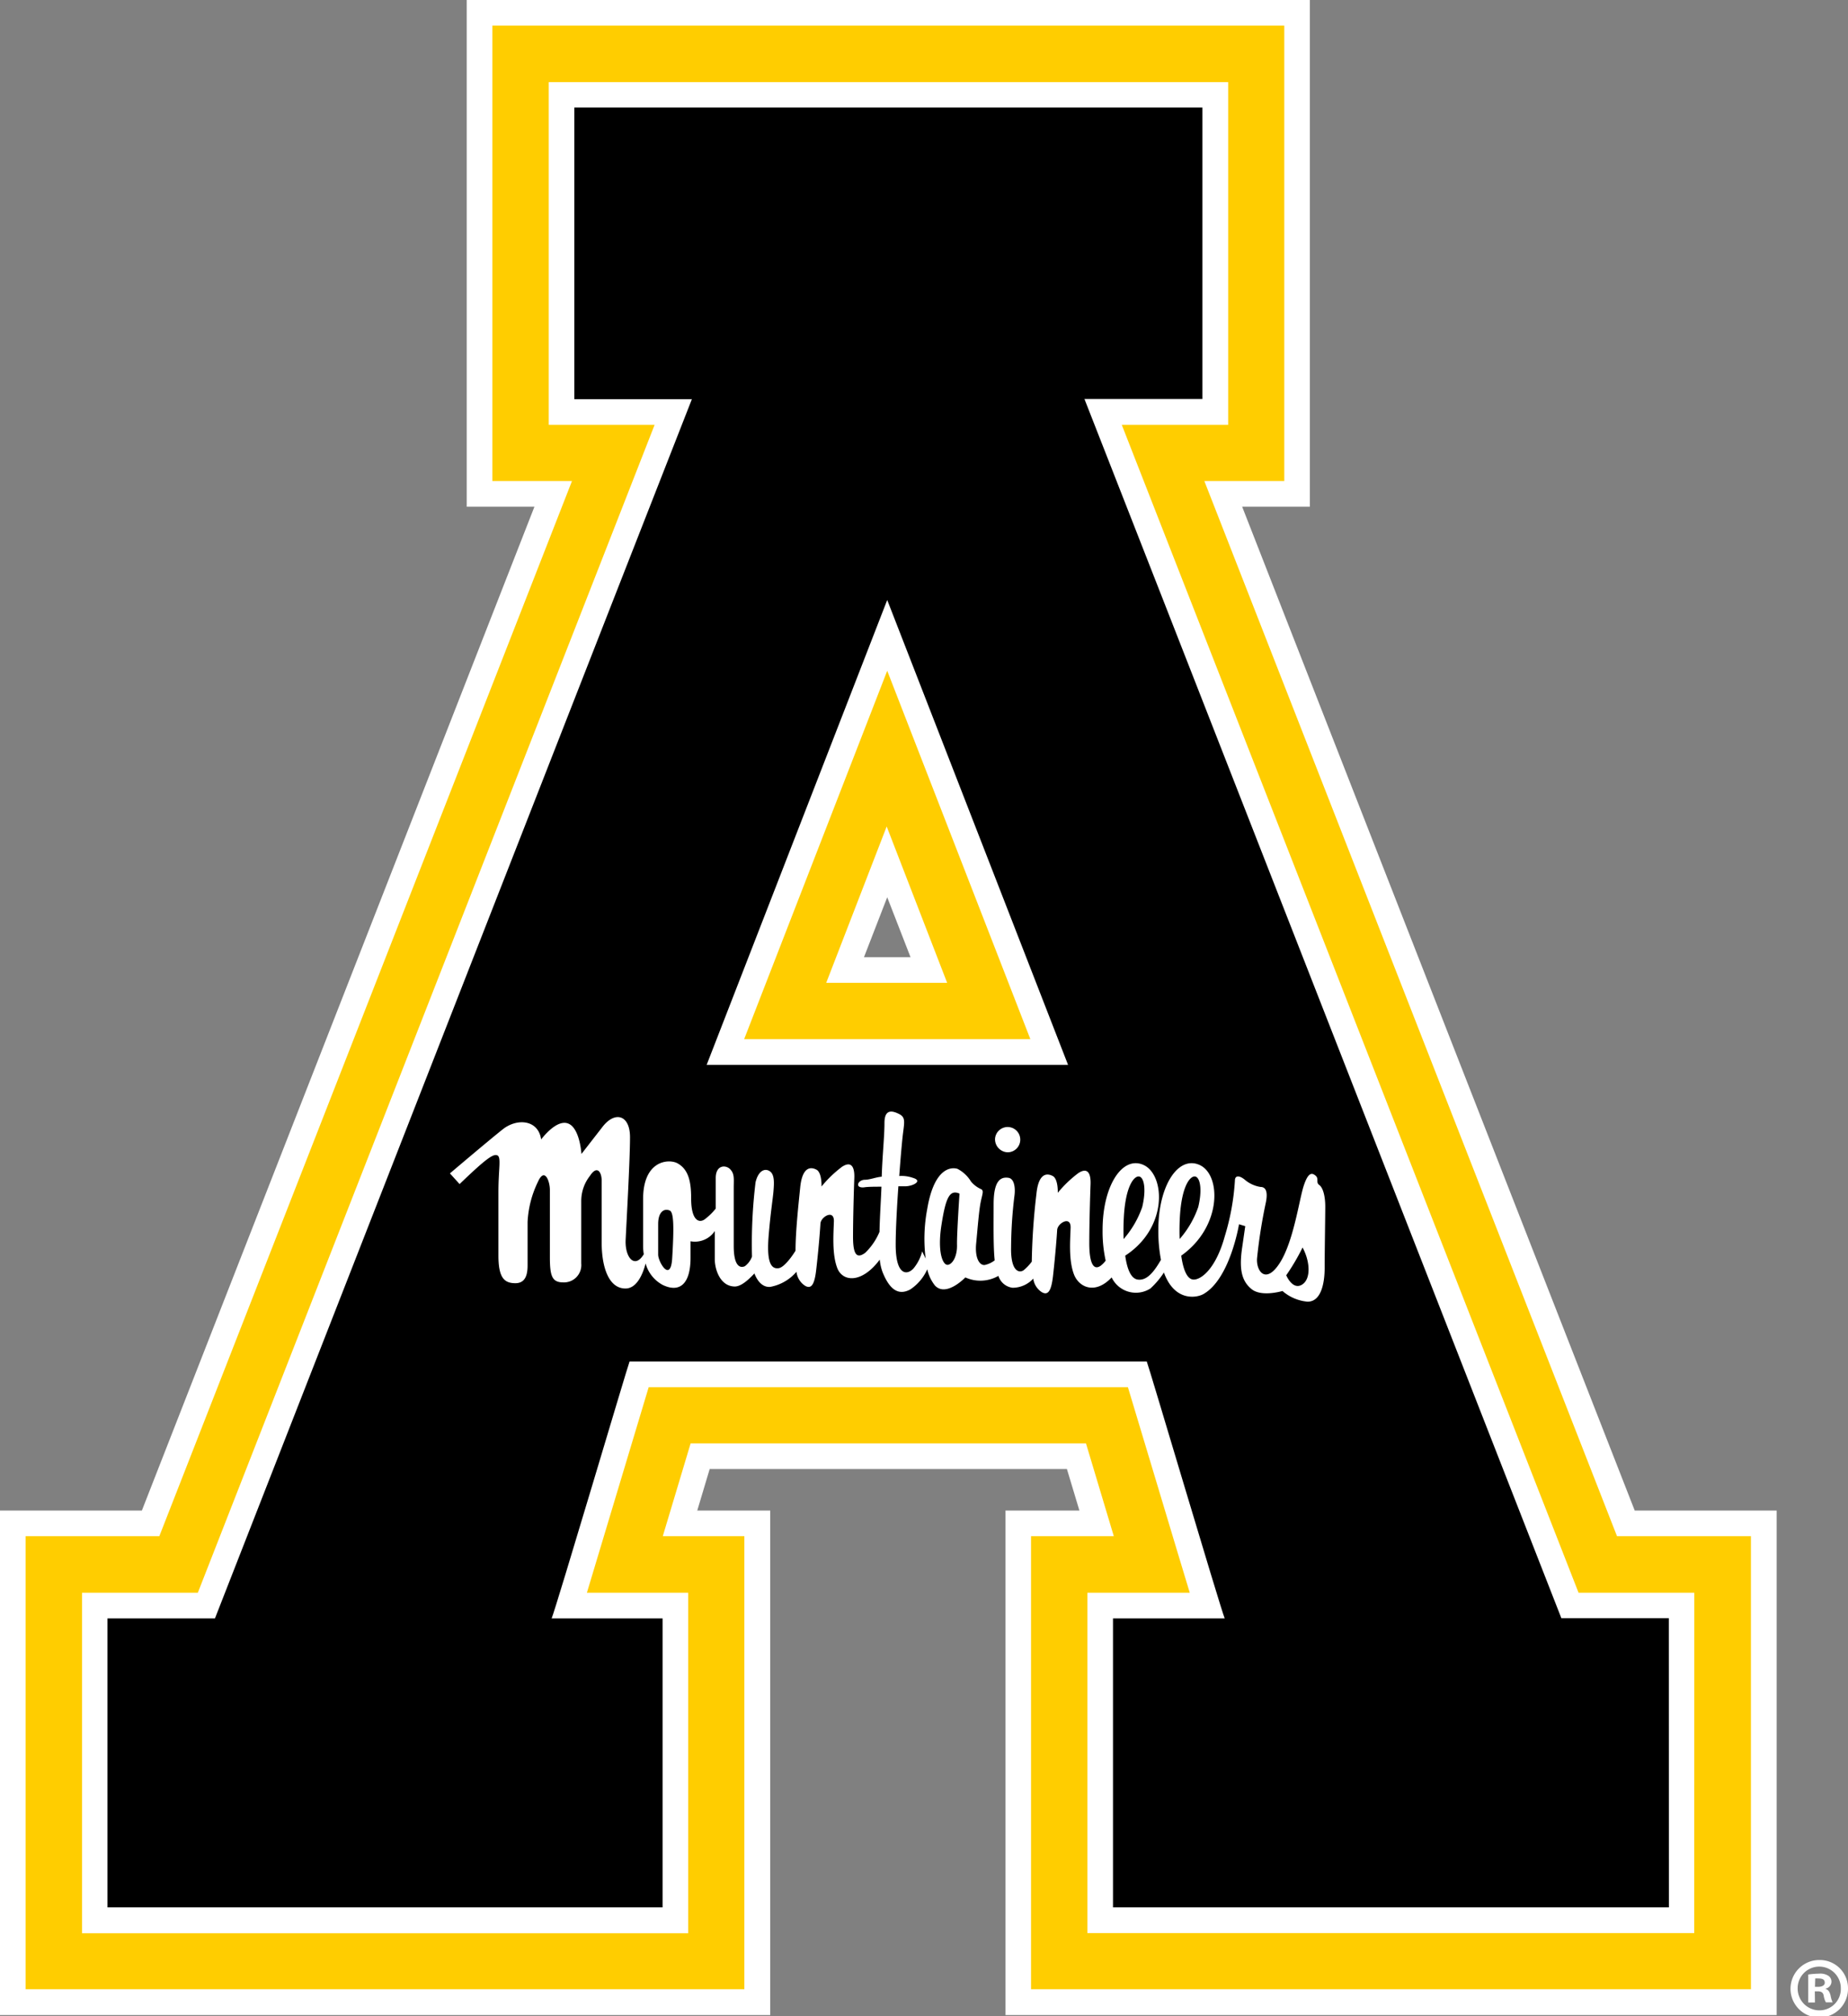 <svg xmlns="http://www.w3.org/2000/svg" viewBox="0 0 275.11 300"><rect x="0" y="0" width="275.11" height="300" fill="#808080" stroke="none"/><defs><style>.cls-1{fill:#fff;}.cls-2{fill:#ffcd00;}</style></defs><title>Asset 1</title><g id="Layer_2" data-name="Layer 2"><g id="Layer_1-2" data-name="Layer 1"><path class="cls-1" d="M243.36,224.77c-4-10.17-49.73-127.14-58.44-149.37H195V0H69.48V75.4H79.56C71.45,96.12,25.73,213,21.12,224.77H0v75.07H114.66V224.77H103.8c.36-1.21,1.61-5.39,1.85-6.18h53.18c.24.79,1.5,5,1.86,6.18h-11v75.07h114.8V224.77ZM135.55,142.43h-6.93l3.46-8.92Z"/><path class="cls-2" d="M110.78,154.63h42.61L132.08,99.81ZM123,146.24l9-23.26,9,23.26Zm117.72,82.34c-3.83-9.78-52.92-135.28-61.43-157h11.9V3.81H73.3V71.58H85.15c-7.79,19.91-57,145.69-61.43,157H3.81V296h107V228.58H98.67c.75-2.51,3.64-12.15,4.14-13.8h58.86c.5,1.65,3.39,11.29,4.14,13.8H153.49V296H260.66V228.58Zm11.5,59.06H161.88V237h15.24c-1.23-4-8.41-28-9.21-30.59H96.57c-.78,2.58-8,26.6-9.2,30.59h15.08v50.67H12.21V237H29.45c3.1-7.9,61.77-157.86,68-173.78H81.69v-51H182.84v51H167c6.73,17.18,65.2,166.65,68,173.78h17.23Z"/><path d="M105.2,158.45H159L132.08,89.28ZM248.45,283.82H165.69v-43h16.63c-.75-1.89-11.24-37.34-11.6-38.22h-77c-.35.88-10.84,36.33-11.6,38.22H98.64v43H16v-43h16c.37-.93,70.17-179.39,71-181.42H85.5V16H179V59.37H161.44c.82,2,70.62,180.49,71,181.42h16Z"/><path class="cls-1" d="M148.13,169.46a1.88,1.88,0,1,1,1.88,2A1.94,1.94,0,0,1,148.13,169.46Zm49.16,10.08c0,1.5-.09,6.66-.09,9.09s-.57,5.06-2.54,5.06a6.56,6.56,0,0,1-3.74-1.59s-3.1.94-4.6-.28-1.87-3-1.4-6.19l.46-3.18-.93-.28s-1.32,8.15-5.32,10.4c-1,.55-4.27,1.15-5.86-3.22a12.27,12.27,0,0,1-2,2.37,4,4,0,0,1-5.78-1.64c-2.47,2.62-4.88,1.46-5.61-.45-.81-2.12-.56-5.06-.5-6.93s-1.94-.69-2,.31-.25,3.56-.62,6.87c-.26,2.24-.75,2.94-1.69,2.38a2.85,2.85,0,0,1-1.25-2,4.19,4.19,0,0,1-3.07,1.36,2.54,2.54,0,0,1-2.12-1.77,5.39,5.39,0,0,1-4.92.23s-2.86,3-4.53,1.2a6,6,0,0,1-1.14-2.41,7,7,0,0,1-2.53,3c-1.74.94-3.06.06-4.12-2.57a7.32,7.32,0,0,1-.42-1.87c-2.69,3.6-5.54,3.32-6.33,1.25s-.56-5.06-.5-6.93-1.94-.69-2,.31-.25,3.56-.63,6.87c-.25,2.24-.74,2.94-1.68,2.38a2.87,2.87,0,0,1-1.26-2.07,6.74,6.74,0,0,1-3.92,2.25c-1.1.08-1.89-.82-2.34-2-.83.88-2,2-3,1.94-2.1-.07-2.9-2.53-2.9-4.05v-4.2a3.56,3.56,0,0,1-3.61,1.52v2.46c0,3.76-1.52,5.28-4.12,4.05A5.17,5.17,0,0,1,96.11,188c-.3,1.19-1.16,3.73-3,3.73-2.46,0-3.54-3.11-3.54-6.86v-9.19c0-1.22-.65-2.38-1.74-.72a6.06,6.06,0,0,0-1.3,3.76V188a2.58,2.58,0,0,1-2.67,2.82c-1.67,0-2-.93-2-3.76v-10c0-1.3-.79-3.47-1.8-1.16a15.31,15.31,0,0,0-1.52,5.93v6.43c0,1.09-.15,2.68-1.81,2.68s-2.53-.8-2.53-4.12v-9.47c0-3.39.44-5.13-.14-5.42s-1.59.36-5.64,4.26l-1.44-1.59s5.78-4.91,7.88-6.57,5.27-1.45,5.7,1.52c0,0,1.68-2.28,3.26-2.46,2.45-.29,2.74,4.62,2.74,4.62l3.11-4c1.88-2.46,4.12-1.81,4.12,1.51s-.51,12.36-.65,15.25c-.13,2.63,1.34,4.41,2.7,2.16a7.68,7.68,0,0,1-.1-1.22v-7c0-5.71,3.74-6,5.06-5.34,1.8.94,2.09,3,2.09,5.27,0,3.18,1.12,3.72,2,3.11a9.16,9.16,0,0,0,1.66-1.61V175.3c0-2,1.52-2,2.17-1.3s.51,1.44.51,2.74v8.67c0,3,.94,3.33,1.66,3a3.16,3.16,0,0,0,1.06-1.43,75.67,75.67,0,0,1,.53-11.07c.44-1.81,1.46-2.12,2.16-1.6s.59,1.82.51,2.9-.43,3.11-.72,6.65.18,5.07,1.52,4.84c.81-.14,2-1.8,2.48-2.6,0-2.87.44-6.87.69-9.36.31-3.19,1.6-3.13,2.43-2.69s.75,2.5.75,2.5a17.56,17.56,0,0,1,3.06-2.94c1.44-.93,1.88.13,1.82,1.69s-.19,5.87-.19,8.75.68,3.19,1.81,2.37a9.31,9.31,0,0,0,2.13-3.12c.05-2.39.23-4.91.29-6.72-1,0-2,0-2.61.1-1.37.12-.94-1.06.07-1.13.85,0,1.63-.37,2.58-.46.1-3.16.41-6,.41-8,0-2.19,1.28-1.75,2.07-1.38,1.06.5.93,1.06.68,3-.11.87-.34,3.37-.55,6.28a5.11,5.11,0,0,1,2.05.28c1.5.44,0,1.25-1.18,1.25h-1c-.22,3.15-.4,6.51-.4,8.69,0,4.62,1.69,4.56,2.63,3.56a6.47,6.47,0,0,0,1.31-2.56l.52,1.07a23.73,23.73,0,0,1,.23-7.35c1.06-6.36,3.71-6.27,4.52-6a5.07,5.07,0,0,1,2,1.88,4.15,4.15,0,0,0,1.45,1.11c.51.21.26.68,0,1.92s-.47,4-.68,6.19.51,3.29,1.28,3.2a3.71,3.71,0,0,0,1.48-.69c-.22-2-.16-5.45-.16-8.35,0-3.29.9-4.14,2.22-3.93.82.12,1.07,1.41.86,2.82a65.29,65.29,0,0,0-.48,7.5c-.08,3.67,1.24,3.89,1.88,3.42a7,7,0,0,0,1.2-1.27v-.05a97.5,97.5,0,0,1,.69-10c.31-3.19,1.6-3.13,2.43-2.69s.75,2.5.75,2.5a17.38,17.38,0,0,1,3.07-2.94c1.43-.93,1.87.13,1.81,1.69s-.19,5.88-.19,8.75.59,4.15,1.71,3.34a3.48,3.48,0,0,0,.73-.75,20.22,20.22,0,0,1-.46-4.56c0-6.66,3-11.15,6.15-9.65s3.62,9.31-2.78,13.47c.29,2.07.88,3.42,1.86,3.56,1.4.2,2.47-1.23,3.46-2.94a22.85,22.85,0,0,1-.39-4.44c0-6.66,3-11.15,6.19-9.65s3.28,9.18-2.78,13.47c.29,2.07.87,3.56,1.86,3.56,1.17,0,3.32-1.69,4.63-6.47a35.59,35.59,0,0,0,1.5-8.25c0-.75.57-.84,1.41-.19a4.73,4.73,0,0,0,2.43,1.13c.66,0,1.13.56.76,2.34a76.61,76.61,0,0,0-1.31,8.34c-.1,1.88,1.31,3.84,3.37.66s2.9-9.38,3.56-11.44,1.22-2.06,1.78-1.59,0,1,.56,1.4S197.29,178,197.29,179.54Zm-97.57.6c-.7-.35-1.74,0-1.74,2v4.55c0,1.09,1.87,4.26,2.09.51C100.36,182.45,100.29,180.42,99.72,180.14Zm43.12-2.53c-1.46-.64-2.05.56-2.69,4.7s.25,6.06,1,5.89,1.36-1.41,1.32-2.95S142.84,177.61,142.84,177.61Zm24.43,6.76a14.4,14.4,0,0,0,2.77-4.76c.54-2.22.39-4.05-.28-4.48s-2.23.91-2.47,6.27C167.24,182.46,167.24,183.45,167.27,184.37Zm8.34,0a14.4,14.4,0,0,0,2.77-4.76c.54-2.22.39-4.05-.28-4.48s-2.22.91-2.47,6.27C175.58,182.46,175.58,183.45,175.61,184.37Zm18.3,1.26a31.83,31.83,0,0,1-2.43,4.13s.93,2.25,2.34,1.4S195,187.6,193.91,185.63Z"/><path class="cls-1" d="M275.11,295.81a4.28,4.28,0,1,1-4.24-4.16A4.19,4.19,0,0,1,275.11,295.81Zm-7.49,0a3.24,3.24,0,0,0,3.25,3.33,3.18,3.18,0,0,0,3.17-3.3,3.21,3.21,0,1,0-6.42,0Zm2.57,2.16h-1v-4.16a11.38,11.38,0,0,1,1.6-.13,2.22,2.22,0,0,1,1.42.33,1.05,1.05,0,0,1,.44.89,1.07,1.07,0,0,1-.87,1v.05c.41.13.61.46.74,1a4.15,4.15,0,0,0,.3,1h-1a3,3,0,0,1-.33-1c-.08-.44-.33-.64-.87-.64h-.45Zm0-2.33h.46c.53,0,1-.18,1-.61s-.27-.63-.88-.63a3,3,0,0,0-.54,0Z"/></g></g></svg>